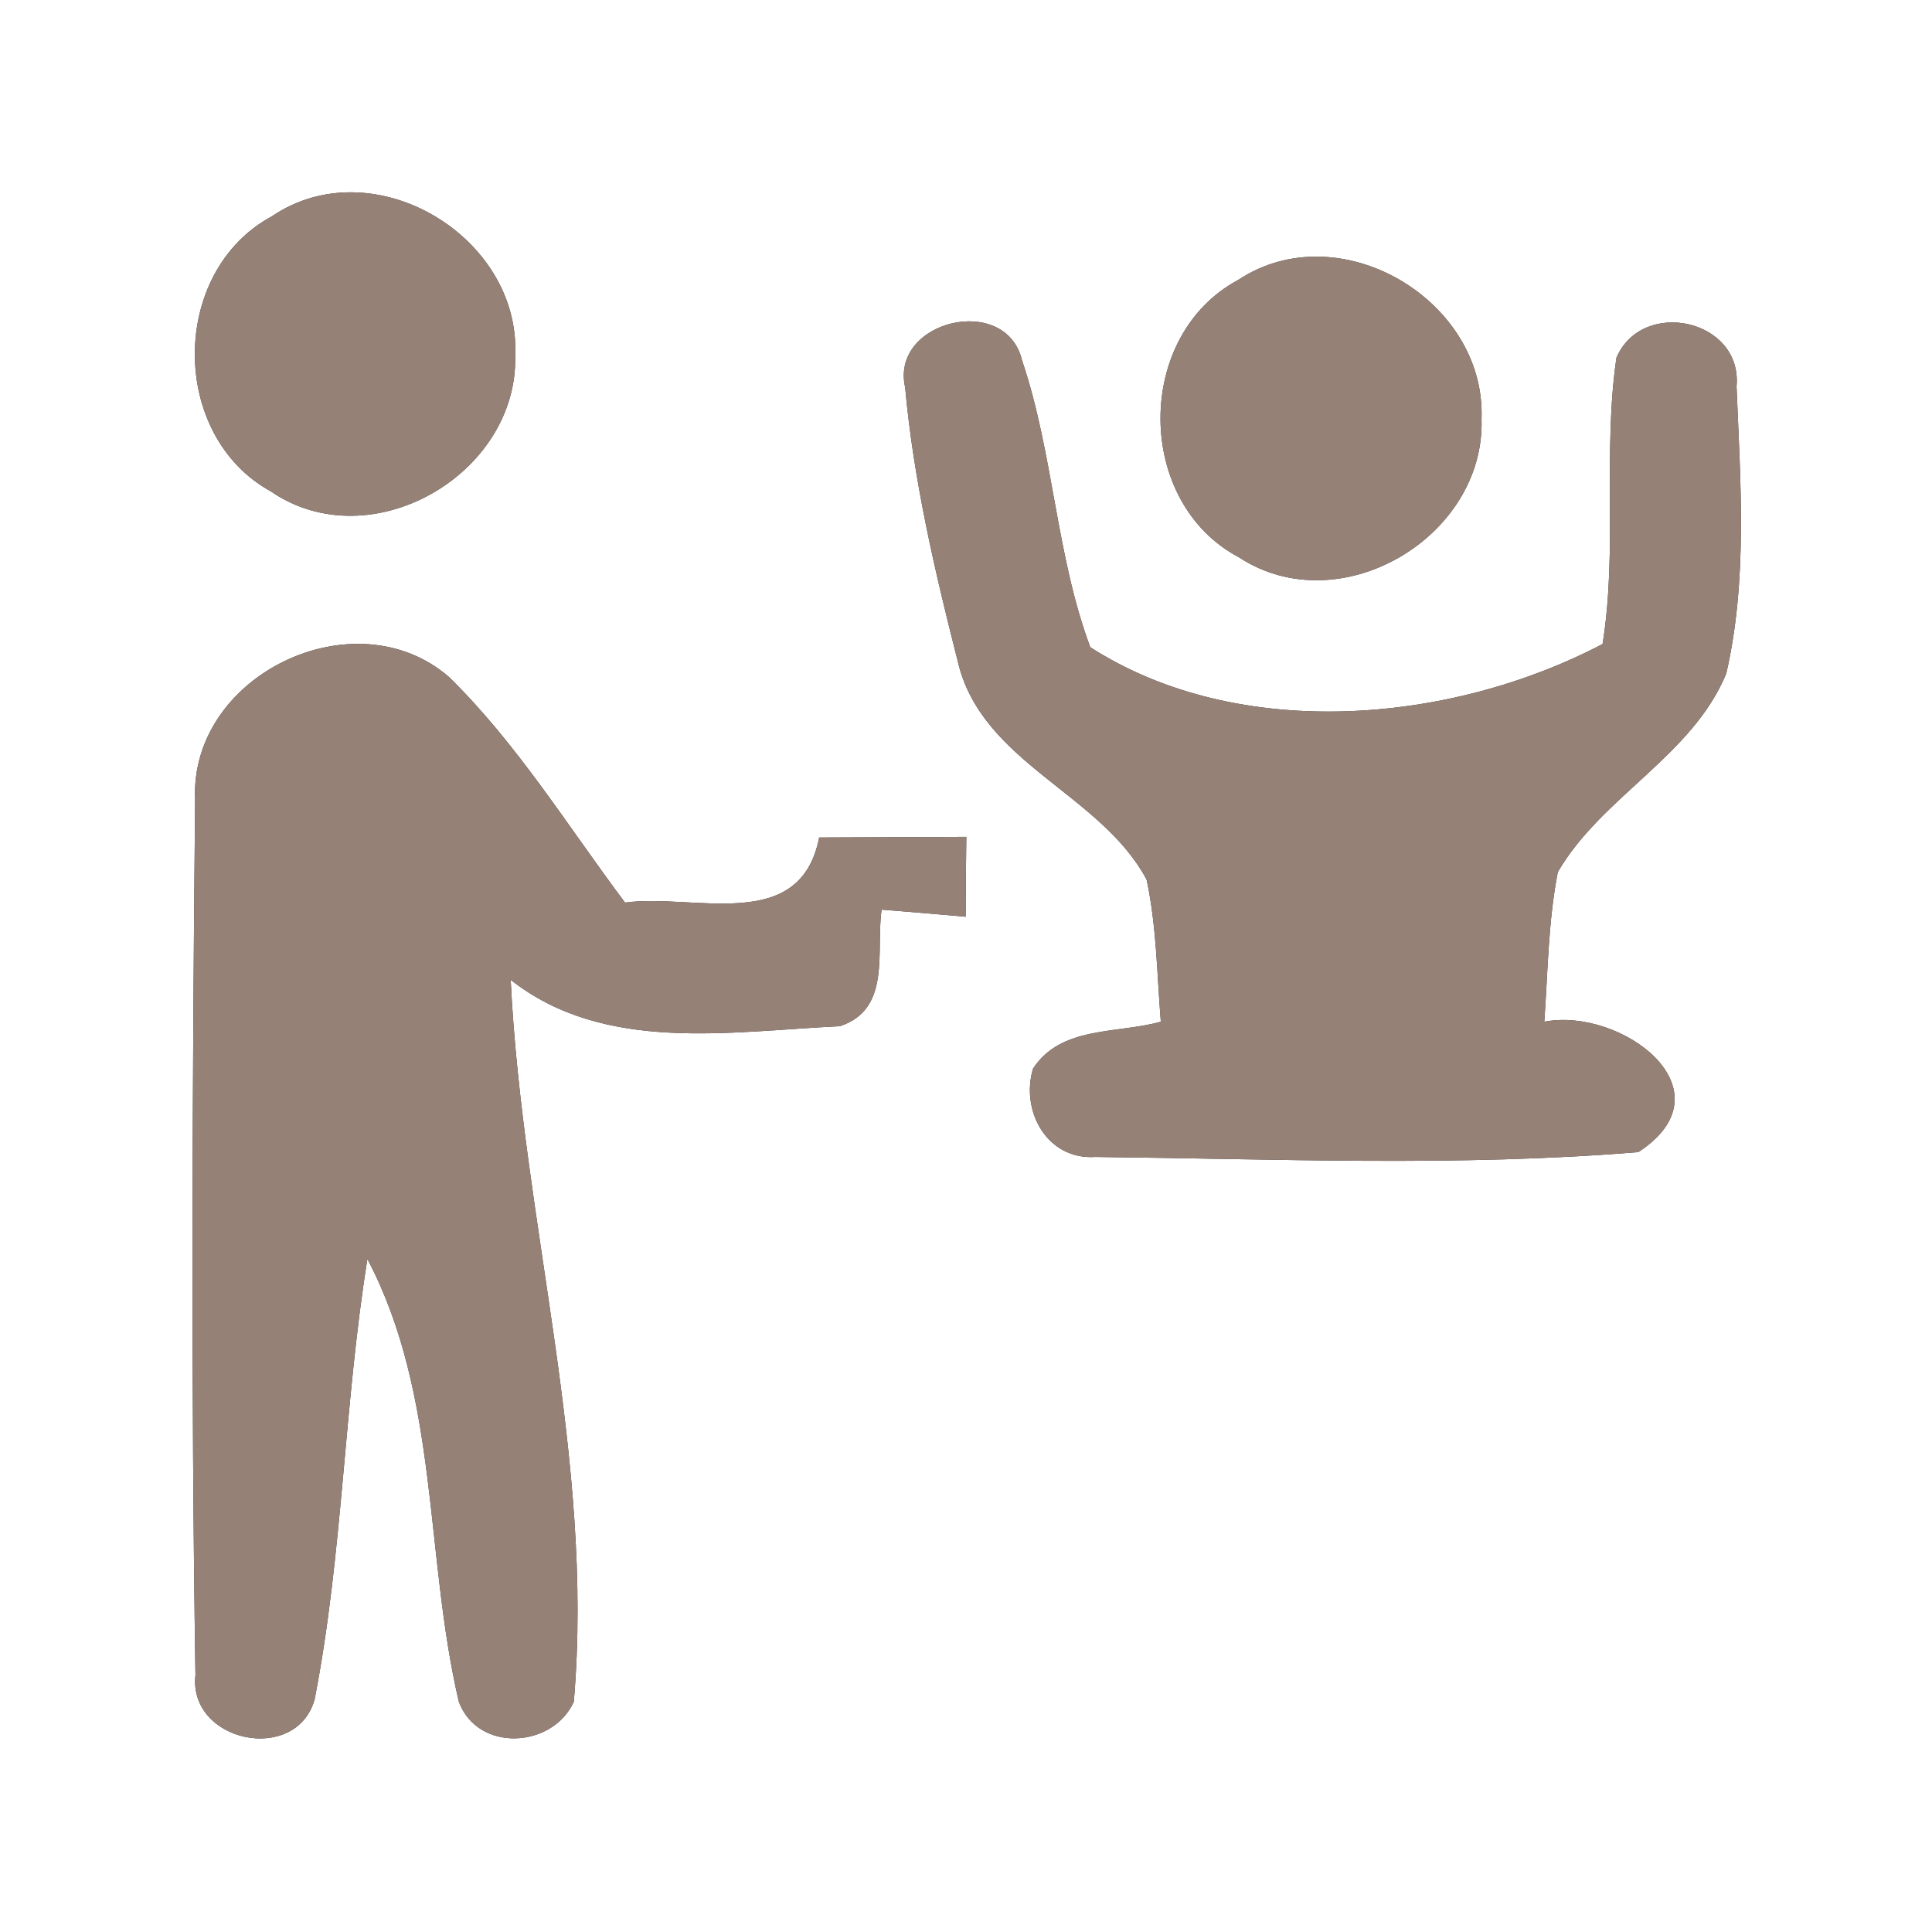 <?xml version="1.0" encoding="UTF-8" ?>
<!DOCTYPE svg PUBLIC "-//W3C//DTD SVG 1.1//EN" "http://www.w3.org/Graphics/SVG/1.1/DTD/svg11.dtd">
<svg width="60pt" height="60pt" viewBox="0 0 60 60" version="1.1" xmlns="http://www.w3.org/2000/svg">
<rect x="0" y="0" width="60" height="60" fill="#333333" stroke="none"/>
<g id="#ffffffff">
<path fill="#ffffff" opacity="1.00" d=" M 0.00 0.00 L 60.00 0.00 L 60.00 60.00 L 0.00 60.00 L 0.00 0.00 M 8.44 6.72 C 5.27 8.43 5.25 13.52 8.41 15.26 C 11.51 17.39 16.10 14.73 16.00 11.04 C 16.17 7.32 11.57 4.59 8.44 6.72 M 38.46 8.69 C 35.22 10.42 35.24 15.60 38.48 17.31 C 41.61 19.36 46.13 16.68 46.01 13.01 C 46.15 9.31 41.59 6.62 38.46 8.69 M 28.11 12.03 C 28.37 14.90 29.03 17.73 29.74 20.52 C 30.46 23.69 34.18 24.63 35.61 27.32 C 35.92 28.77 35.93 30.25 36.05 31.73 C 34.70 32.11 32.95 31.85 32.08 33.19 C 31.69 34.51 32.52 36.03 34.02 35.93 C 39.63 35.99 45.29 36.24 50.88 35.78 C 53.82 33.86 50.36 31.27 47.96 31.73 C 48.07 30.18 48.08 28.61 48.38 27.08 C 49.75 24.73 52.55 23.48 53.61 20.92 C 54.28 18.01 54.05 14.96 53.93 12.00 C 54.12 9.91 51.00 9.24 50.20 11.11 C 49.77 14.06 50.24 17.06 49.77 20.00 C 45.05 22.48 38.47 23.06 33.86 20.10 C 32.79 17.23 32.72 14.09 31.74 11.19 C 31.24 9.09 27.64 9.95 28.11 12.03 M 6.06 24.84 C 5.97 33.90 5.93 42.97 6.07 52.02 C 5.84 54.10 9.19 54.81 9.77 52.78 C 10.65 48.27 10.68 43.63 11.41 39.10 C 13.65 43.36 13.18 48.29 14.25 52.85 C 14.84 54.43 17.16 54.30 17.82 52.85 C 18.47 45.28 16.22 37.93 15.86 30.43 C 18.77 32.72 22.66 32.03 26.08 31.87 C 27.70 31.34 27.19 29.53 27.38 28.25 C 28.03 28.30 29.34 28.41 29.99 28.47 C 29.99 27.85 30.00 26.61 30.01 25.99 C 28.48 26.00 26.96 26.00 25.44 26.01 C 24.85 29.02 21.57 27.74 19.41 28.03 C 17.64 25.67 16.07 23.11 13.95 21.03 C 11.03 18.49 5.88 20.96 6.06 24.84 Z" />
</g>
<g id="#000000ff">
<path fill="#968176" opacity="1.00" d=" M 8.44 6.72 C 11.57 4.59 16.17 7.32 16.00 11.04 C 16.10 14.73 11.51 17.39 8.41 15.26 C 5.25 13.52 5.27 8.43 8.44 6.72 Z" />
<path fill="#968176" opacity="1.00" d=" M 38.46 8.69 C 41.59 6.62 46.15 9.31 46.01 13.01 C 46.13 16.68 41.61 19.36 38.48 17.31 C 35.24 15.60 35.22 10.42 38.46 8.69 Z" />
<path fill="#968176" opacity="1.00" d=" M 28.11 12.03 C 27.64 9.95 31.24 9.09 31.74 11.19 C 32.72 14.09 32.79 17.23 33.86 20.10 C 38.47 23.06 45.05 22.48 49.77 20.00 C 50.24 17.06 49.77 14.06 50.20 11.11 C 51.00 9.24 54.12 9.91 53.93 12.00 C 54.05 14.96 54.28 18.01 53.61 20.92 C 52.55 23.48 49.75 24.73 48.38 27.08 C 48.08 28.61 48.07 30.18 47.96 31.73 C 50.36 31.27 53.82 33.86 50.88 35.78 C 45.29 36.24 39.63 35.99 34.02 35.93 C 32.52 36.03 31.69 34.51 32.08 33.19 C 32.95 31.85 34.70 32.11 36.05 31.73 C 35.93 30.25 35.92 28.77 35.61 27.32 C 34.18 24.63 30.46 23.69 29.74 20.52 C 29.03 17.73 28.37 14.90 28.11 12.03 Z" />
<path fill="#968176" opacity="1.00" d=" M 6.06 24.84 C 5.88 20.96 11.03 18.49 13.95 21.03 C 16.07 23.11 17.64 25.67 19.41 28.03 C 21.57 27.74 24.85 29.02 25.44 26.01 C 26.96 26.00 28.48 26.00 30.01 25.99 C 30.00 26.61 29.99 27.85 29.99 28.47 C 29.34 28.41 28.03 28.30 27.38 28.25 C 27.19 29.53 27.70 31.34 26.08 31.87 C 22.66 32.03 18.77 32.72 15.86 30.43 C 16.22 37.93 18.47 45.28 17.82 52.85 C 17.16 54.30 14.84 54.43 14.25 52.85 C 13.18 48.29 13.65 43.36 11.41 39.10 C 10.68 43.63 10.65 48.27 9.77 52.78 C 9.19 54.81 5.84 54.10 6.07 52.02 C 5.93 42.97 5.97 33.90 6.06 24.84 Z" />
</g>
</svg>
